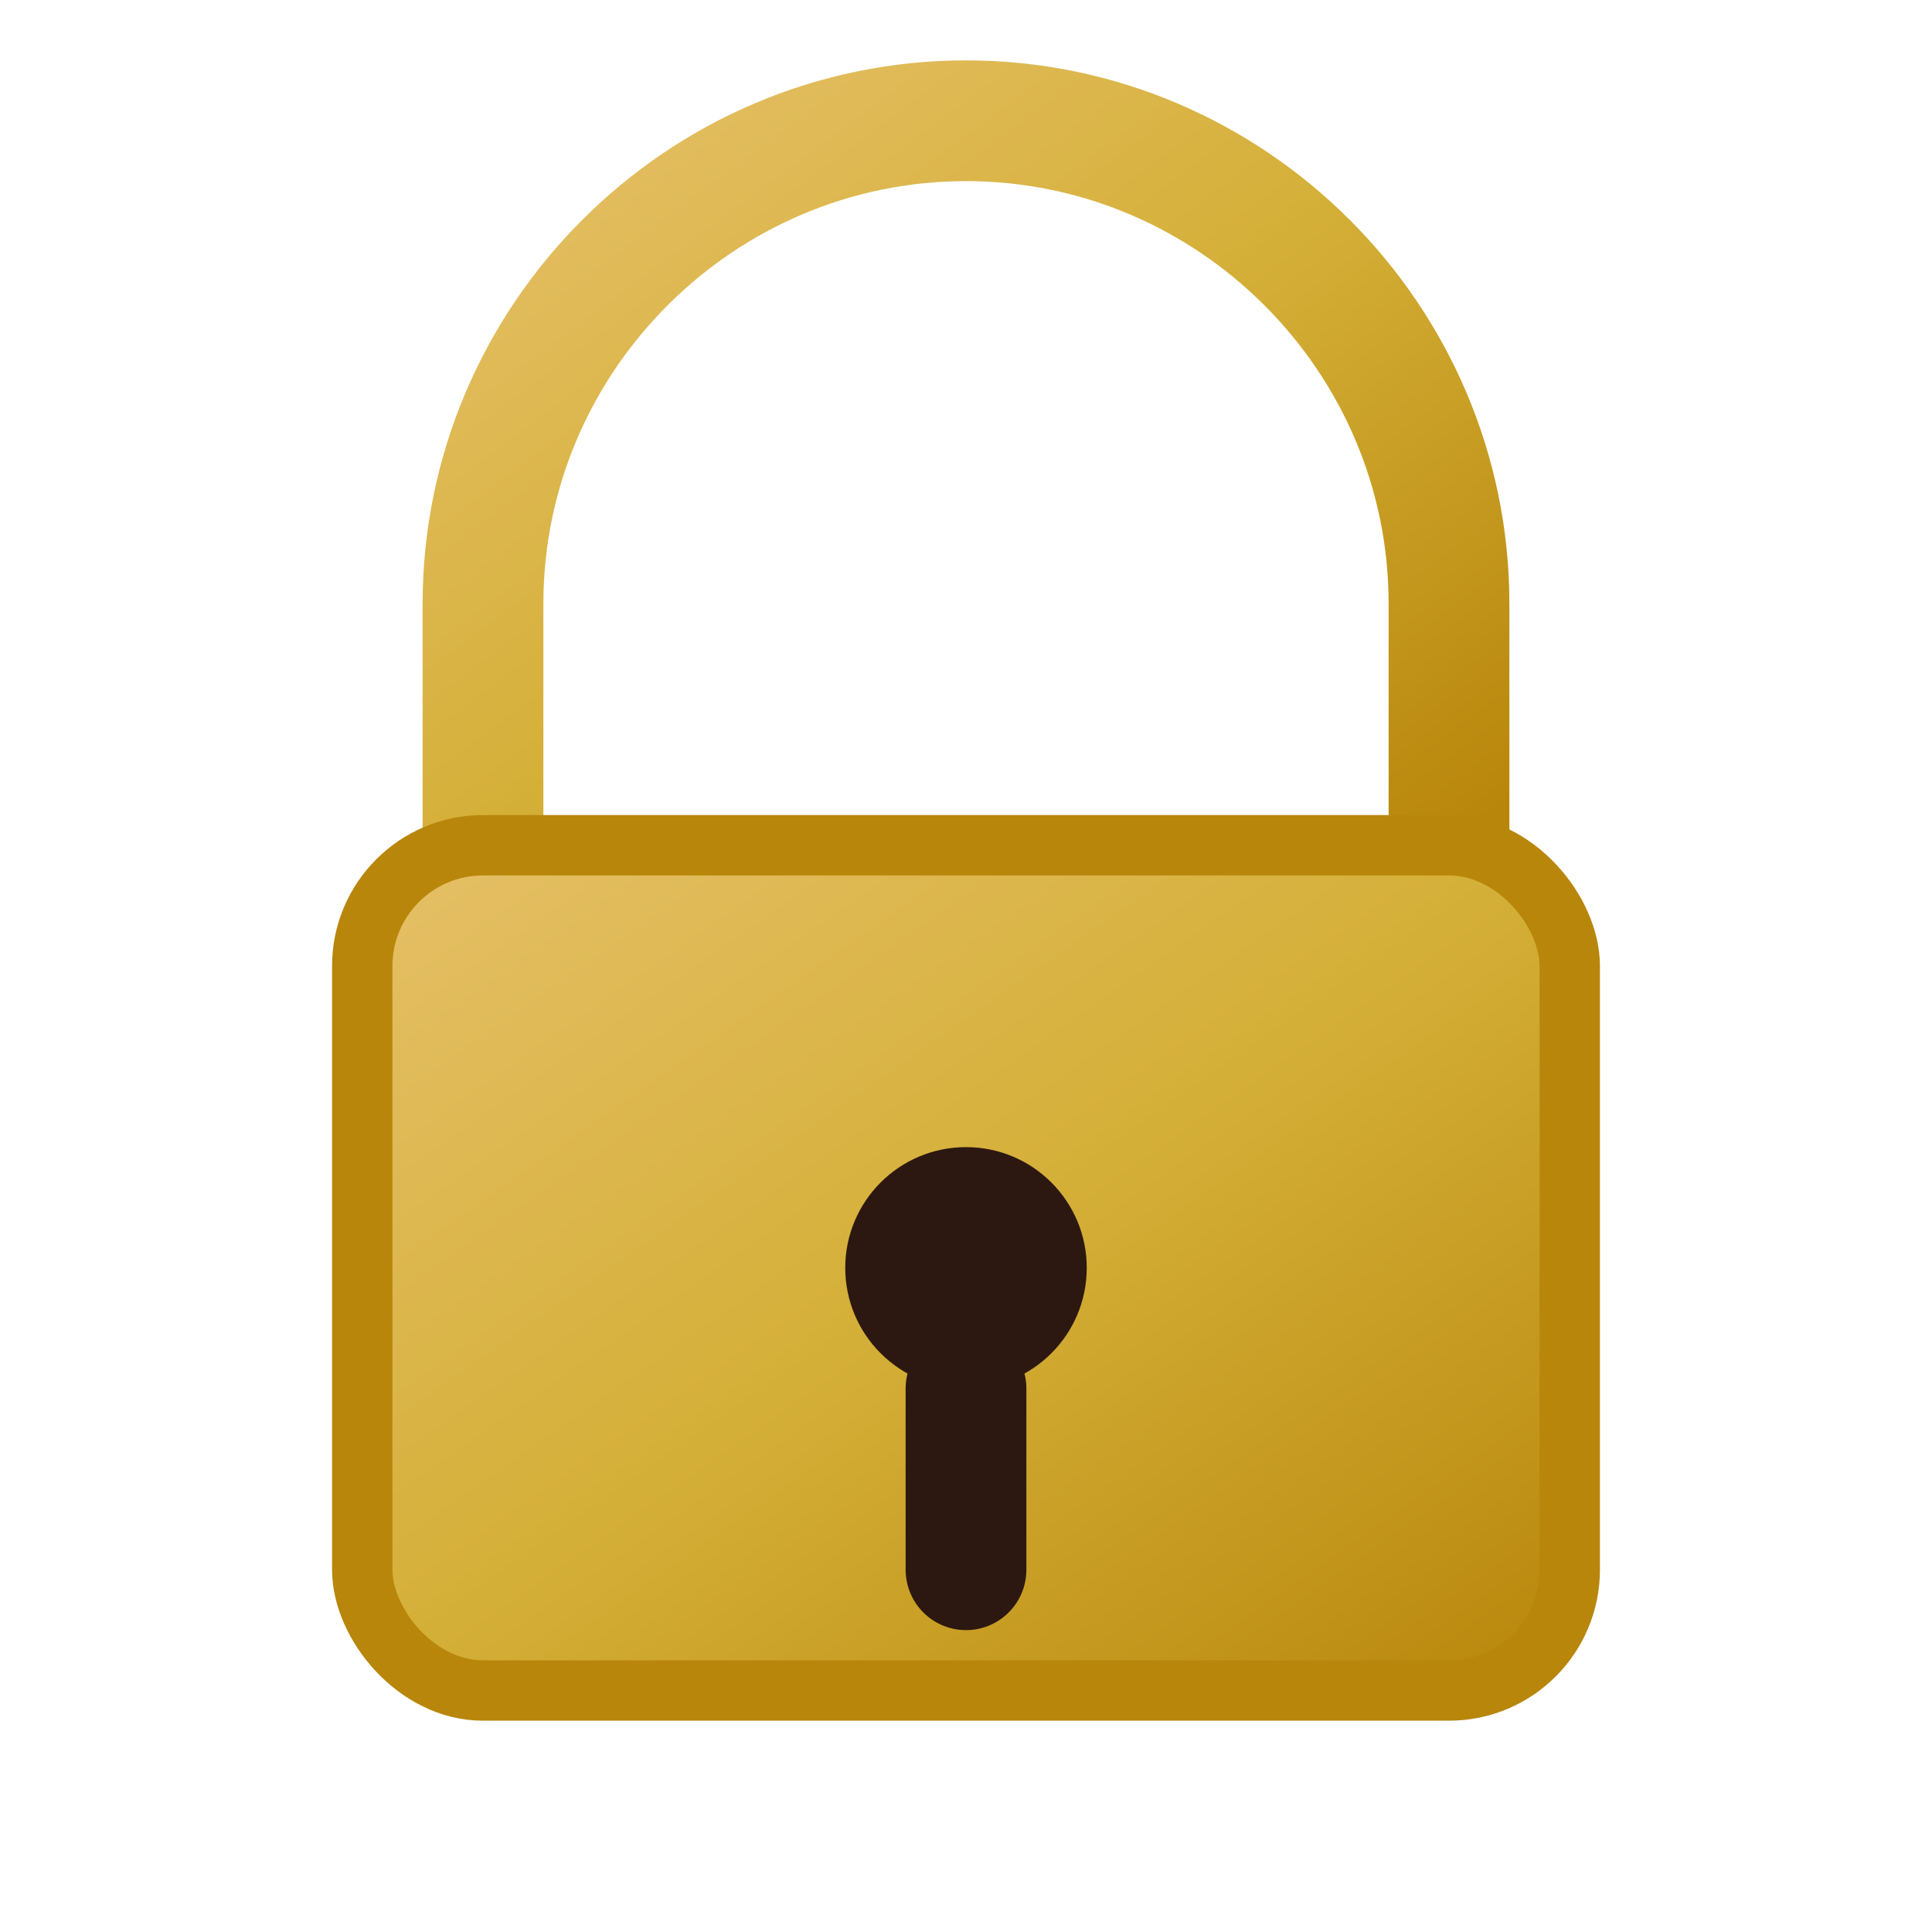 <svg width="32" height="32" viewBox="0 0 32 32" xmlns="http://www.w3.org/2000/svg">
  <defs>
    <linearGradient id="brassGradient" x1="0%" y1="0%" x2="100%" y2="100%">
      <stop offset="0%" style="stop-color:#E6C068;stop-opacity:1" />
      <stop offset="50%" style="stop-color:#D4AF37;stop-opacity:1" />
      <stop offset="100%" style="stop-color:#B8860B;stop-opacity:1" />
    </linearGradient>
  </defs>
  <path d="M8 14V10C8 5.6 11.6 2 16 2C20.4 2 24 5.6 24 10V14" 
        stroke="url(#brassGradient)" stroke-width="2" fill="none" stroke-linecap="round"/>
  <rect x="6" y="14" width="20" height="14" rx="2" 
        fill="url(#brassGradient)" stroke="#B8860B" stroke-width="1"/>
  <circle cx="16" cy="21" r="2" fill="#2C1810"/>
  <line x1="16" y1="23" x2="16" y2="26" stroke="#2C1810" stroke-width="2" stroke-linecap="round"/>
</svg>